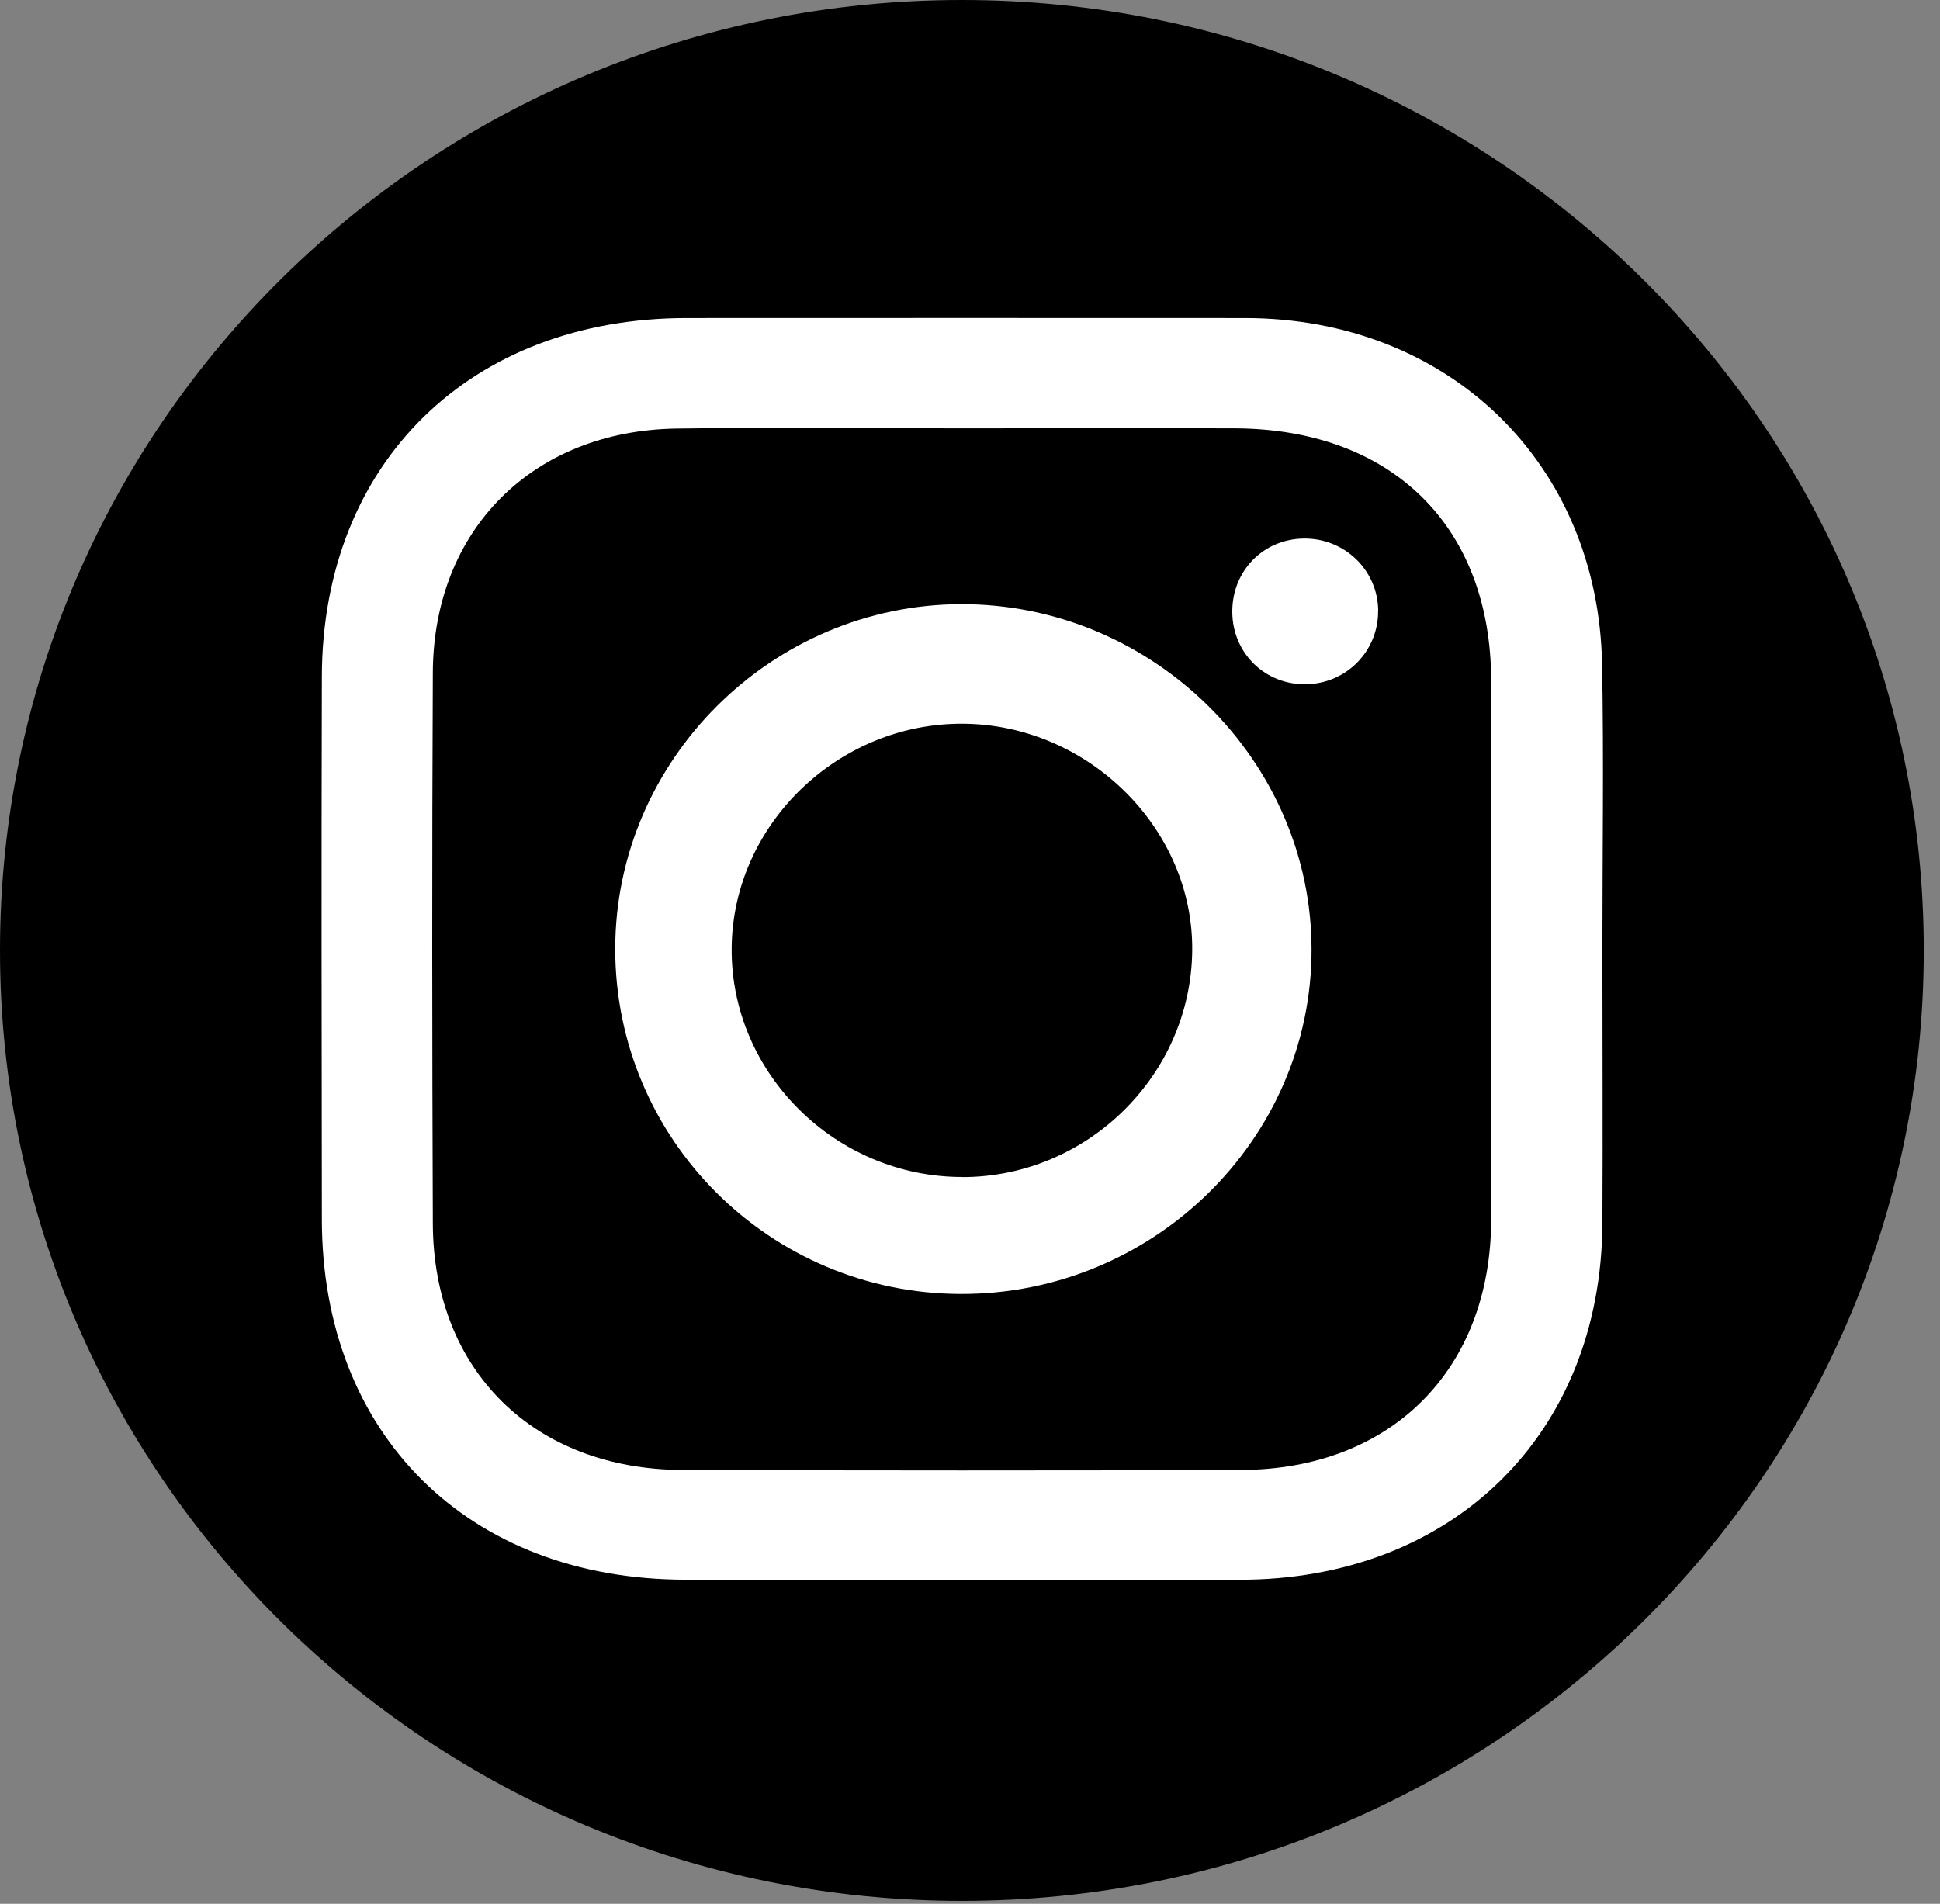 <svg width="54" height="53" viewBox="0 0 54 53" fill="none" xmlns="http://www.w3.org/2000/svg">
<rect x="0" y="0" width="54" height="53" fill="#808080" stroke="none"/>
<path d="M26.774 52.919C41.561 52.919 53.548 41.072 53.548 26.459C53.548 11.846 41.561 0 26.774 0C11.987 0 0 11.846 0 26.459C0 41.072 11.987 52.919 26.774 52.919Z" fill="black"/>
<path d="M44.603 26.448C44.603 28.989 44.617 31.527 44.603 34.069C44.568 39.933 40.422 43.987 34.49 43.98C29.348 43.973 24.205 43.987 19.062 43.978C13.031 43.967 8.968 39.935 8.959 33.959C8.952 28.916 8.945 23.875 8.959 18.831C8.975 12.889 13.091 8.856 19.115 8.854C24.297 8.854 29.477 8.849 34.658 8.854C40.312 8.858 44.485 12.882 44.594 18.485C44.644 21.138 44.603 23.793 44.603 26.448ZM26.774 11.925C24.127 11.925 21.48 11.895 18.835 11.931C14.829 11.988 12.067 14.75 12.048 18.72C12.023 23.836 12.028 28.952 12.048 34.069C12.065 38.156 14.864 40.909 19.005 40.923C24.184 40.939 29.361 40.941 34.541 40.923C38.726 40.909 41.497 38.129 41.507 33.959C41.516 28.957 41.514 23.954 41.507 18.952C41.5 14.655 38.744 11.943 34.373 11.925C31.841 11.916 29.308 11.925 26.776 11.925H26.774Z" fill="white"/>
<path d="M36.507 26.441C36.507 31.719 32.096 36.043 26.733 36.023C21.42 36.005 17.125 31.709 17.125 26.42C17.125 21.165 21.473 16.832 26.754 16.82C32.085 16.811 36.507 21.172 36.507 26.441ZM26.791 32.77C30.271 32.765 33.148 29.93 33.185 26.468C33.222 23.072 30.299 20.174 26.811 20.148C23.326 20.123 20.396 22.962 20.366 26.391C20.334 29.871 23.257 32.772 26.791 32.767V32.77Z" fill="white"/>
<path d="M38.36 16.988C38.378 18.112 37.487 19.029 36.359 19.049C35.222 19.072 34.315 18.192 34.301 17.054C34.285 15.906 35.153 15.007 36.293 14.993C37.423 14.98 38.344 15.867 38.362 16.986L38.36 16.988Z" fill="white"/>
</svg>
